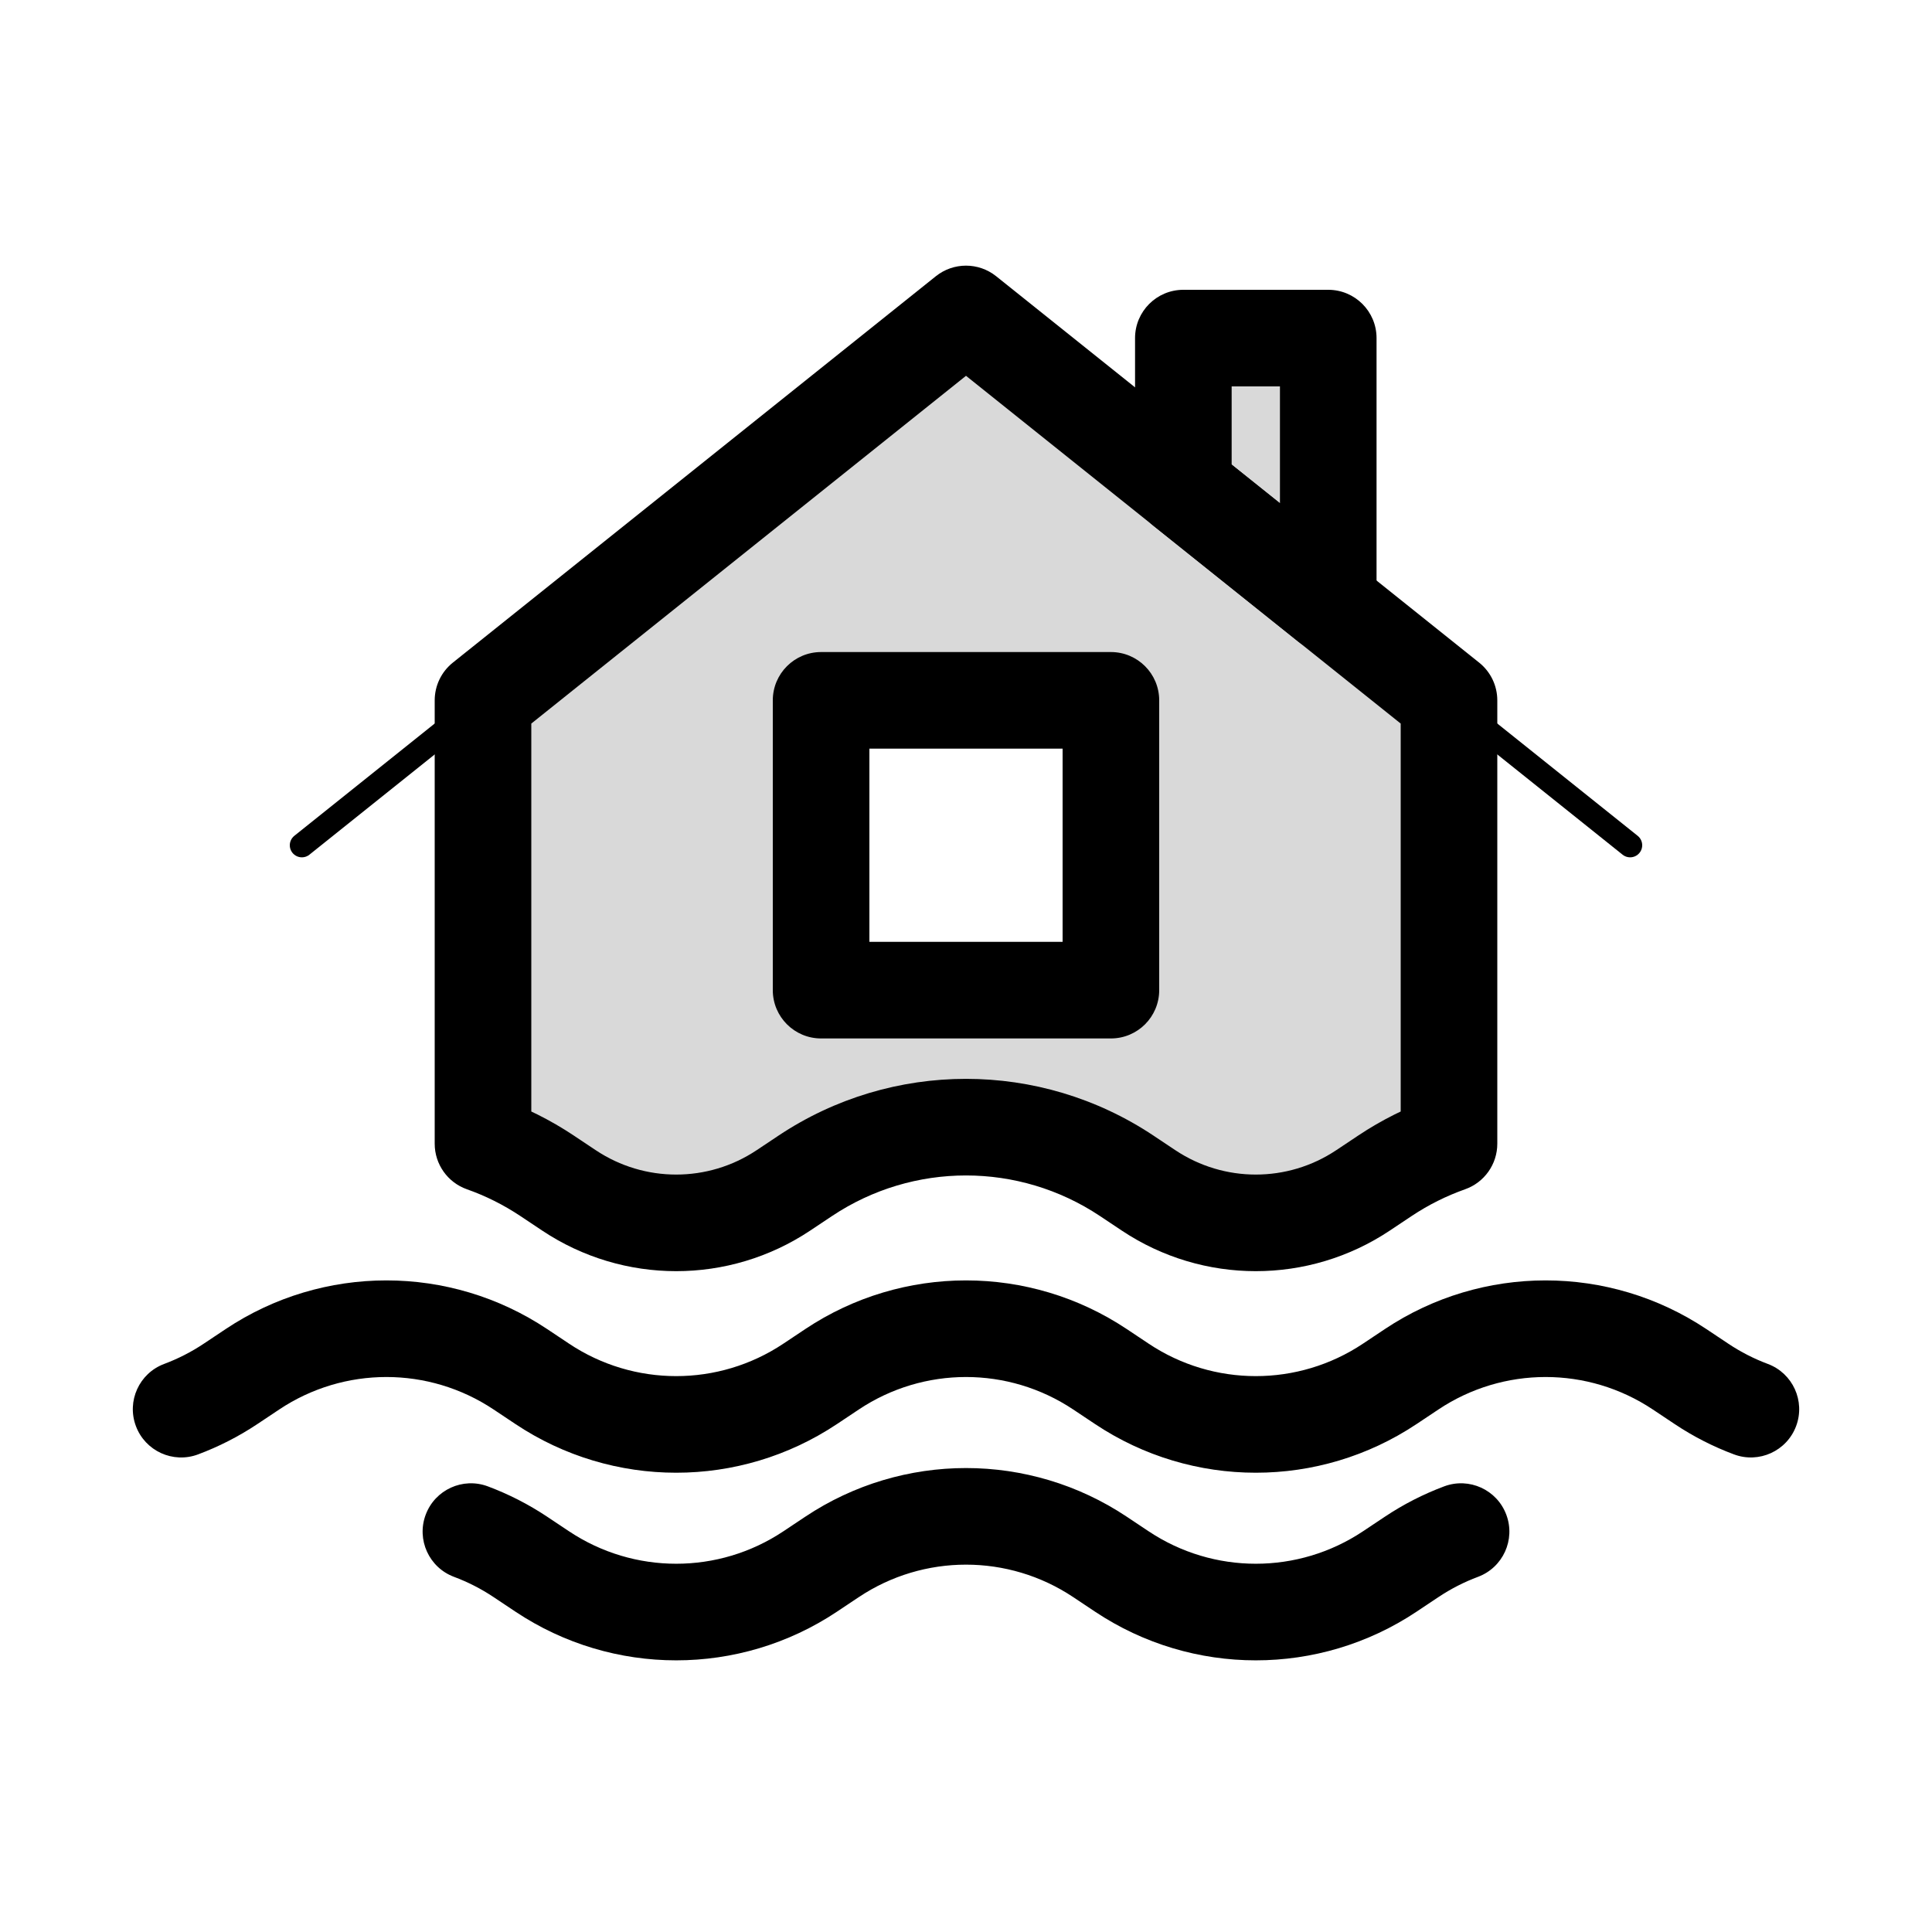 <svg viewBox="0 0 80 80" fill="none">
  <path fill-rule="evenodd" clip-rule="evenodd" d="M60 29L40 13L20 29L20 47.359C20.924 47.685 21.817 48.129 22.657 48.689L23.11 48.991L23.563 49.293C26.25 51.084 29.751 51.084 32.438 49.293L33.344 48.689C37.375 46.001 42.626 46.001 46.657 48.689L47.11 48.991L47.563 49.293C50.25 51.084 53.751 51.084 56.438 49.293L57.344 48.689C58.184 48.129 59.076 47.685 60 47.359L60 29ZM46 41V29H34L34 41H46Z" fill="currentColor" fill-opacity="0.15" />
  <path d="M40 13L41.249 11.438C40.519 10.854 39.481 10.854 38.751 11.438L40 13ZM60 29H62C62 28.392 61.724 27.818 61.249 27.438L60 29ZM20 29L18.751 27.438C18.276 27.818 18 28.392 18 29H20ZM20 47.359H18C18 48.206 18.534 48.962 19.333 49.245L20 47.359ZM22.657 48.689L21.547 50.353H21.547L22.657 48.689ZM23.11 48.991L24.219 47.327L24.219 47.327L23.11 48.991ZM23.563 49.293L22.453 50.957L22.453 50.957L23.563 49.293ZM32.438 49.293L33.547 50.957L33.547 50.957L32.438 49.293ZM33.344 48.689L32.234 47.025L32.234 47.025L33.344 48.689ZM46.657 48.689L47.766 47.025L47.766 47.025L46.657 48.689ZM47.11 48.991L46 50.655L46 50.655L47.11 48.991ZM47.563 49.293L48.672 47.629L48.672 47.629L47.563 49.293ZM56.438 49.293L57.547 50.957L57.547 50.957L56.438 49.293ZM57.344 48.689L56.234 47.025L56.234 47.025L57.344 48.689ZM60 47.359L60.667 49.245C61.466 48.962 62 48.206 62 47.359H60ZM46 29H48C48 27.895 47.105 27 46 27V29ZM46 41V43C47.105 43 48 42.105 48 41H46ZM34 29V27C32.895 27 32 27.895 32 29H34ZM34 41H32C32 42.105 32.895 43 34 43V41ZM38.751 14.562L58.751 30.562L61.249 27.438L41.249 11.438L38.751 14.562ZM21.249 30.562L41.249 14.562L38.751 11.438L18.751 27.438L21.249 30.562ZM22 47.359L22 29H18L18 47.359H22ZM23.766 47.025C22.787 46.372 21.745 45.855 20.667 45.473L19.333 49.245C20.103 49.516 20.846 49.886 21.547 50.353L23.766 47.025ZM24.219 47.327L23.766 47.025L21.547 50.353L22 50.655L24.219 47.327ZM24.672 47.629L24.219 47.327L22 50.655L22.453 50.957L24.672 47.629ZM31.328 47.629C29.313 48.972 26.687 48.972 24.672 47.629L22.453 50.957C25.812 53.196 30.188 53.196 33.547 50.957L31.328 47.629ZM32.234 47.025L31.328 47.629L33.547 50.957L34.453 50.353L32.234 47.025ZM47.766 47.025C43.063 43.889 36.937 43.889 32.234 47.025L34.453 50.353C37.812 48.113 42.188 48.113 45.547 50.353L47.766 47.025ZM48.219 47.327L47.766 47.025L45.547 50.353L46 50.655L48.219 47.327ZM48.672 47.629L48.219 47.327L46 50.655L46.453 50.957L48.672 47.629ZM55.328 47.629C53.313 48.972 50.687 48.972 48.672 47.629L46.453 50.957C49.812 53.196 54.188 53.196 57.547 50.957L55.328 47.629ZM56.234 47.025L55.328 47.629L57.547 50.957L58.453 50.353L56.234 47.025ZM59.333 45.473C58.255 45.855 57.213 46.372 56.234 47.025L58.453 50.353C59.154 49.886 59.898 49.517 60.667 49.245L59.333 45.473ZM58 29L58 47.359H62L62 29H58ZM44 29V41H48V29H44ZM34 31H46V27L34 27V31ZM36 41L36 29H32L32 41H36ZM46 39H34L34 43H46V39Z" fill="currentColor" />
  <path d="M67.5 35L64.5 32.6L40 13L15.5 32.6L12.5 35" stroke="currentColor" stroke-linecap="round" stroke-linejoin="round" />
  <path fill-rule="evenodd" clip-rule="evenodd" d="M55 25V14L49 14V20.2L55 25Z" fill="currentColor" fill-opacity="0.15" />
  <path d="M55 14H57C57 12.895 56.105 12 55 12V14ZM55 25L53.751 26.562C54.351 27.042 55.173 27.136 55.866 26.803C56.559 26.47 57 25.769 57 25H55ZM49 14V12C47.895 12 47 12.895 47 14H49ZM49 20.2H47C47 20.808 47.276 21.382 47.751 21.762L49 20.2ZM53 14V25H57V14L53 14ZM49 16H55V12H49V16ZM51 20.2V14H47V20.2H51ZM47.751 21.762L53.751 26.562L56.249 23.438L50.249 18.638L47.751 21.762Z" fill="currentColor" />
  <path d="M10.453 56.699L11.563 58.363L11.563 58.363L10.453 56.699ZM9.547 57.303L8.438 55.638L8.438 55.638L9.547 57.303ZM22 57.001L23.11 55.336L23.11 55.336L22 57.001ZM21.547 56.699L20.438 58.363L20.438 58.363L21.547 56.699ZM6.8 56.477C5.765 56.863 5.24 58.015 5.627 59.05C6.013 60.085 7.165 60.61 8.2 60.224L6.8 56.477ZM34.453 56.699L33.344 55.034V55.034L34.453 56.699ZM33.547 57.303L32.438 55.638L33.547 57.303ZM22.453 57.303L21.344 58.967L21.344 58.967L22.453 57.303ZM46 57.001L47.11 55.336L47.11 55.336L46 57.001ZM45.547 56.699L44.438 58.363L44.438 58.363L45.547 56.699ZM58.453 56.699L57.344 55.034V55.034L58.453 56.699ZM57.547 57.303L58.657 58.967V58.967L57.547 57.303ZM46.453 57.303L47.563 55.638V55.638L46.453 57.303ZM70 57.001L71.11 55.336L71.11 55.336L70 57.001ZM69.547 56.699L68.438 58.363L68.438 58.363L69.547 56.699ZM70.453 57.303L71.563 55.638V55.638L70.453 57.303ZM71.8 60.223C72.835 60.61 73.987 60.085 74.374 59.05C74.76 58.015 74.235 56.863 73.2 56.477L71.8 60.223ZM9.344 55.034L8.438 55.638L10.657 58.967L11.563 58.363L9.344 55.034ZM23.11 55.336L22.657 55.034L20.438 58.363L20.891 58.665L23.11 55.336ZM11.563 58.363C14.25 56.571 17.751 56.571 20.438 58.363L22.657 55.034C18.626 52.347 13.374 52.347 9.344 55.034L11.563 58.363ZM8.438 55.638C7.918 55.985 7.368 56.264 6.8 56.477L8.2 60.224C9.053 59.905 9.878 59.486 10.657 58.967L8.438 55.638ZM33.344 55.034L32.438 55.638L34.657 58.967L35.563 58.363L33.344 55.034ZM23.563 55.638L23.11 55.336L20.891 58.665L21.344 58.967L23.563 55.638ZM47.11 55.336L46.657 55.034L44.438 58.363L44.891 58.665L47.11 55.336ZM35.563 58.363C38.25 56.571 41.751 56.571 44.438 58.363L46.657 55.034C42.626 52.347 37.375 52.347 33.344 55.034L35.563 58.363ZM32.438 55.638C29.751 57.43 26.25 57.43 23.563 55.638L21.344 58.967C25.375 61.654 30.626 61.654 34.657 58.967L32.438 55.638ZM57.344 55.034L56.438 55.638L58.657 58.967L59.563 58.363L57.344 55.034ZM47.563 55.638L47.11 55.336L44.891 58.665L45.344 58.967L47.563 55.638ZM71.11 55.336L70.657 55.034L68.438 58.363L68.891 58.665L71.11 55.336ZM59.563 58.363C62.25 56.571 65.751 56.571 68.438 58.363L70.657 55.034C66.626 52.347 61.374 52.347 57.344 55.034L59.563 58.363ZM56.438 55.638C53.751 57.43 50.25 57.43 47.563 55.638L45.344 58.967C49.374 61.654 54.626 61.654 58.657 58.967L56.438 55.638ZM71.563 55.638L71.11 55.336L68.891 58.665L69.344 58.967L71.563 55.638ZM73.2 56.477C72.632 56.264 72.083 55.985 71.563 55.638L69.344 58.967C70.122 59.486 70.947 59.905 71.8 60.223L73.2 56.477Z" fill="currentColor" />
  <path d="M22 64.77L23.11 63.106L23.11 63.106L22 64.77ZM21.547 64.468L20.438 66.132L20.438 66.132L21.547 64.468ZM20.2 61.547C19.165 61.16 18.013 61.686 17.627 62.721C17.24 63.755 17.765 64.907 18.8 65.294L20.2 61.547ZM34.453 64.468L35.563 66.132V66.132L34.453 64.468ZM33.547 65.072L32.438 63.408L32.438 63.408L33.547 65.072ZM22.453 65.072L21.344 66.736L21.344 66.736L22.453 65.072ZM46 64.77L47.11 63.106V63.106L46 64.77ZM45.547 64.468L44.438 66.132L44.438 66.132L45.547 64.468ZM58.453 64.468L59.563 66.132L59.563 66.132L58.453 64.468ZM57.547 65.072L56.438 63.408L56.438 63.408L57.547 65.072ZM46.453 65.072L47.563 63.408V63.408L46.453 65.072ZM61.2 65.294C62.235 64.907 62.76 63.755 62.373 62.721C61.987 61.686 60.835 61.16 59.8 61.547L61.2 65.294ZM23.11 63.106L22.657 62.804L20.438 66.132L20.891 66.434L23.11 63.106ZM18.8 65.294C19.368 65.506 19.918 65.785 20.438 66.132L22.657 62.804C21.878 62.285 21.053 61.866 20.2 61.547L18.8 65.294ZM33.344 62.804L32.438 63.408L34.657 66.736L35.563 66.132L33.344 62.804ZM23.563 63.408L23.11 63.106L20.891 66.434L21.344 66.736L23.563 63.408ZM47.11 63.106L46.657 62.804L44.438 66.132L44.891 66.434L47.11 63.106ZM35.563 66.132C38.25 64.341 41.751 64.341 44.438 66.132L46.657 62.804C42.626 60.117 37.375 60.117 33.344 62.804L35.563 66.132ZM32.438 63.408C29.751 65.199 26.25 65.199 23.563 63.408L21.344 66.736C25.375 69.423 30.626 69.423 34.657 66.736L32.438 63.408ZM57.344 62.804L56.438 63.408L58.657 66.736L59.563 66.132L57.344 62.804ZM47.563 63.408L47.11 63.106L44.891 66.434L45.344 66.736L47.563 63.408ZM59.563 66.132C60.083 65.785 60.632 65.506 61.2 65.294L59.8 61.547C58.947 61.866 58.122 62.285 57.344 62.804L59.563 66.132ZM56.438 63.408C53.751 65.199 50.25 65.199 47.563 63.408L45.344 66.736C49.375 69.423 54.626 69.423 58.657 66.736L56.438 63.408Z" fill="currentColor" />
</svg>
